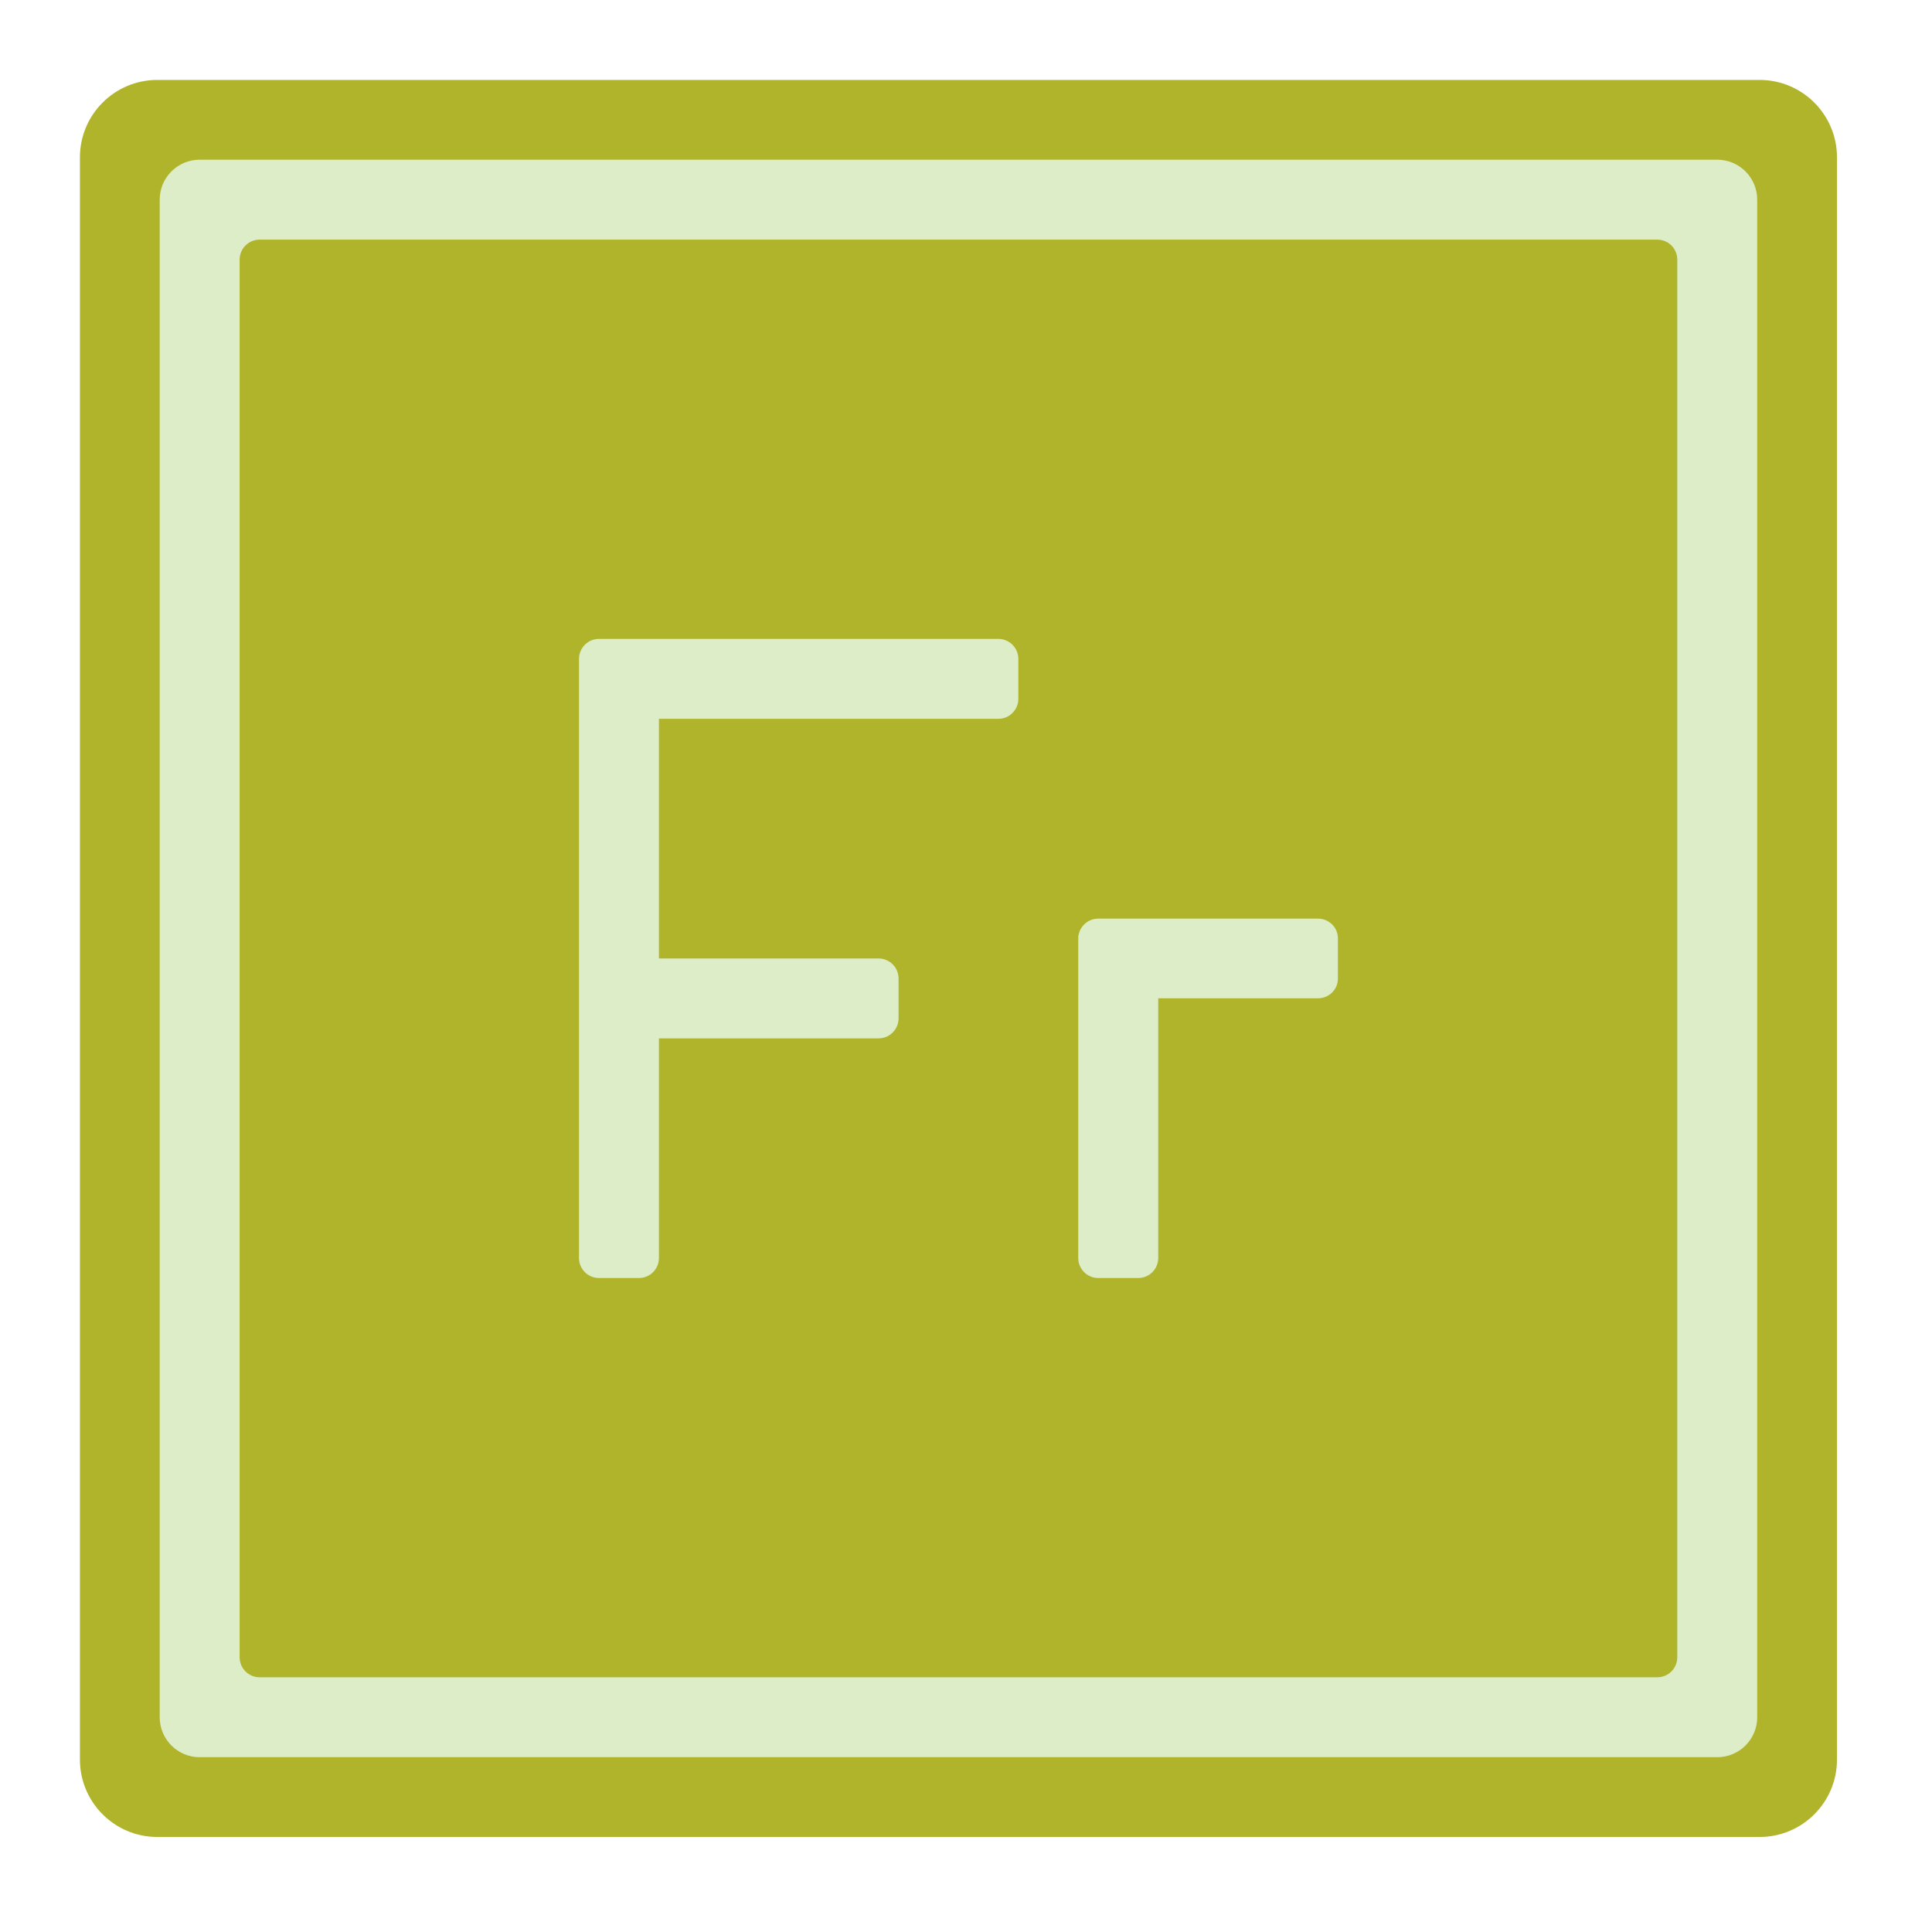 
<svg xmlns="http://www.w3.org/2000/svg" xmlns:xlink="http://www.w3.org/1999/xlink" width="32px" height="32px" viewBox="0 0 32 32" version="1.1">
<g id="surface1">
<path style=" stroke:none;fill-rule:nonzero;fill:rgb(36.078%,41.961%,75.294%);fill-opacity:1;" d="M 4.301 3.969 L 27.449 3.969 C 27.633 3.969 27.781 4.117 27.781 4.301 L 27.781 27.449 C 27.781 27.633 27.633 27.781 27.449 27.781 L 4.301 27.781 C 4.117 27.781 3.969 27.633 3.969 27.449 L 3.969 4.301 C 3.969 4.117 4.117 3.969 4.301 3.969 Z M 4.301 3.969 "/>
<path style=" stroke:none;fill-rule:nonzero;fill:rgb(68.627%,70.588%,16.863%);fill-opacity:1;" d="M 2.605 1.324 L 29.145 1.324 C 29.852 1.324 30.426 1.898 30.426 2.605 L 30.426 29.145 C 30.426 29.852 29.852 30.426 29.145 30.426 L 2.605 30.426 C 1.898 30.426 1.324 29.852 1.324 29.145 L 1.324 2.605 C 1.324 1.898 1.898 1.324 2.605 1.324 Z M 2.605 1.324 "/>
<path style=" stroke:none;fill-rule:nonzero;fill:rgb(86.275%,92.941%,78.431%);fill-opacity:1;" d="M 3.309 2.645 L 28.441 2.645 C 28.809 2.645 29.105 2.941 29.105 3.309 L 29.105 28.441 C 29.105 28.809 28.809 29.105 28.441 29.105 L 3.309 29.105 C 2.941 29.105 2.645 28.809 2.645 28.441 L 2.645 3.309 C 2.645 2.941 2.941 2.645 3.309 2.645 Z M 3.309 2.645 "/>
<path style=" stroke:none;fill-rule:nonzero;fill:rgb(68.627%,70.588%,16.863%);fill-opacity:1;" d="M 4.301 3.969 L 27.449 3.969 C 27.633 3.969 27.781 4.117 27.781 4.301 L 27.781 27.449 C 27.781 27.633 27.633 27.781 27.449 27.781 L 4.301 27.781 C 4.117 27.781 3.969 27.633 3.969 27.449 L 3.969 4.301 C 3.969 4.117 4.117 3.969 4.301 3.969 Z M 4.301 3.969 "/>
<path style=" stroke:none;fill-rule:nonzero;fill:rgb(86.275%,92.941%,78.431%);fill-opacity:1;" d="M 18.191 15.215 C 18.031 15.215 17.898 15.328 17.867 15.477 C 17.863 15.484 17.863 15.488 17.863 15.492 C 17.863 15.5 17.863 15.504 17.859 15.512 C 17.859 15.516 17.859 15.523 17.859 15.527 C 17.859 15.531 17.859 15.539 17.859 15.543 L 17.859 20.836 C 17.859 21.02 18.008 21.168 18.191 21.168 L 18.852 21.168 C 19.035 21.168 19.184 21.02 19.184 20.836 L 19.184 16.535 L 21.828 16.535 C 22.012 16.535 22.16 16.391 22.16 16.207 L 22.16 15.543 C 22.16 15.359 22.012 15.215 21.828 15.215 Z M 18.191 15.215 "/>
<path style=" stroke:none;fill-rule:nonzero;fill:rgb(86.275%,92.941%,78.431%);fill-opacity:1;" d="M 9.922 10.582 C 9.738 10.582 9.59 10.73 9.59 10.914 L 9.59 20.836 C 9.59 21.02 9.738 21.168 9.922 21.168 L 10.582 21.168 C 10.766 21.168 10.914 21.02 10.914 20.836 L 10.914 17.199 L 14.551 17.199 C 14.734 17.199 14.883 17.051 14.883 16.867 L 14.883 16.207 C 14.883 16.023 14.734 15.875 14.551 15.875 L 10.914 15.875 L 10.914 11.906 L 16.535 11.906 C 16.719 11.906 16.867 11.758 16.867 11.574 L 16.867 10.914 C 16.867 10.73 16.719 10.582 16.535 10.582 Z M 9.922 10.582 "/>
</g>
</svg>
